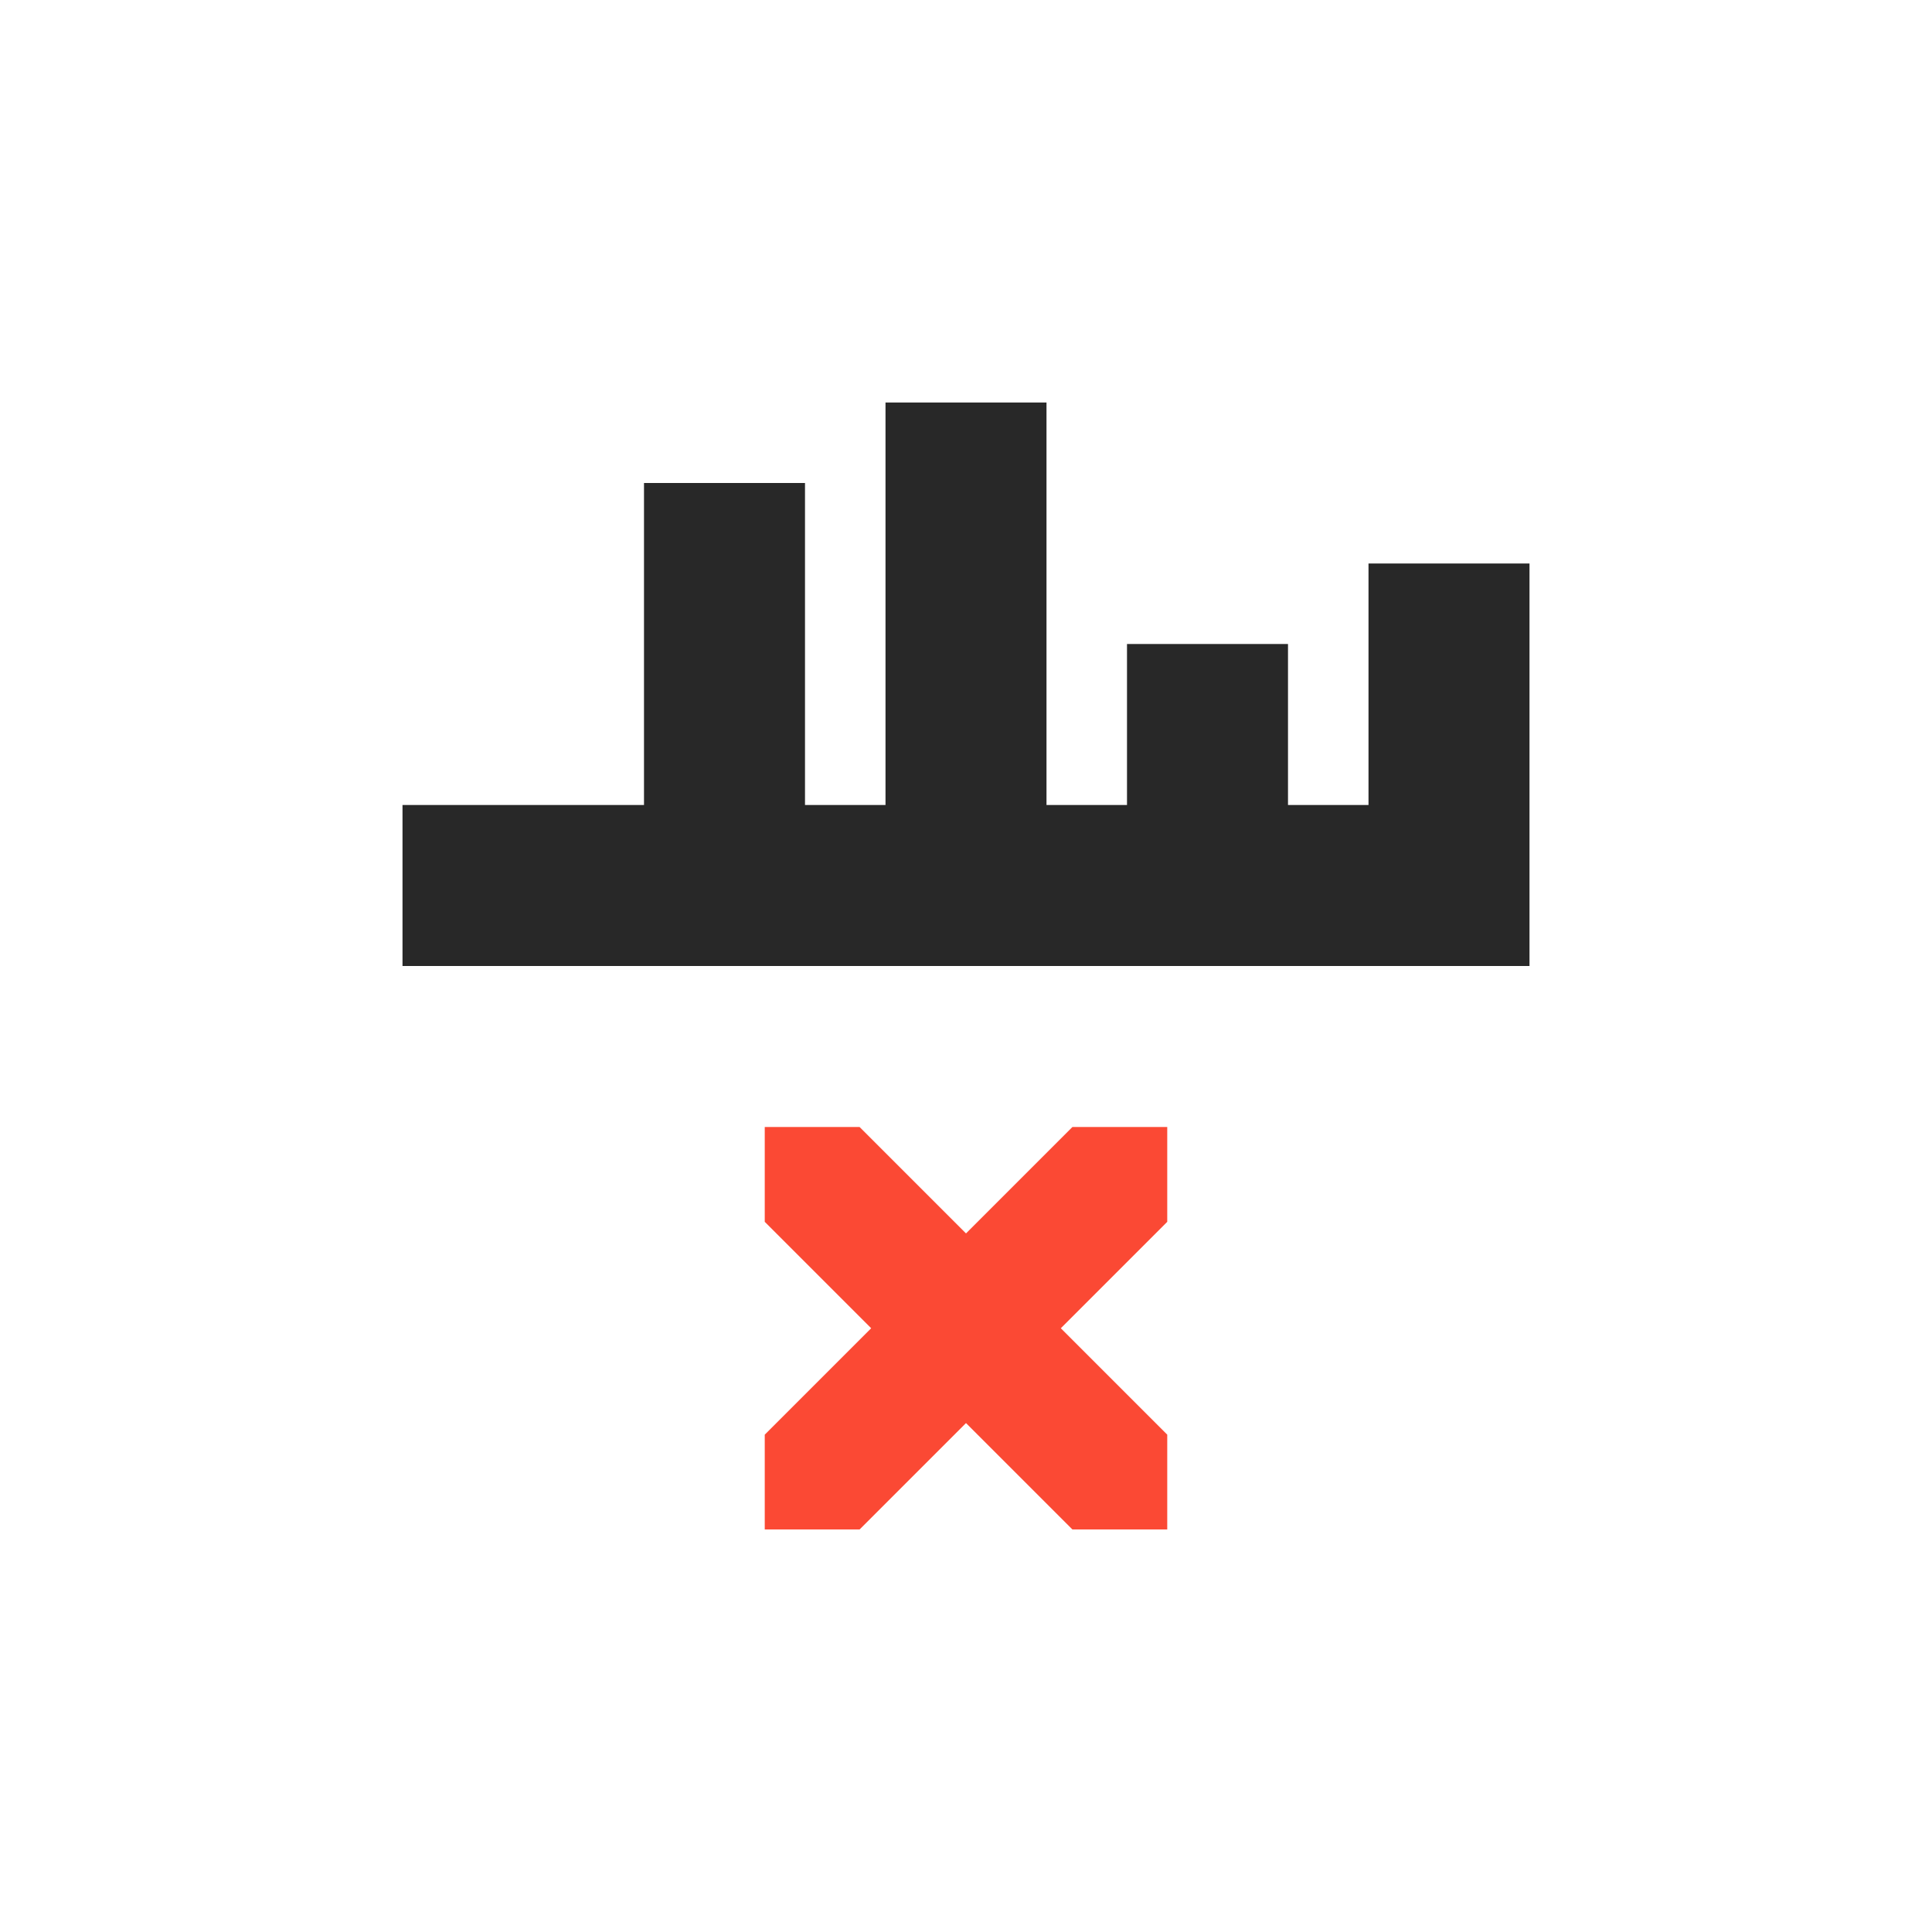 <svg width="24" height="24" version="1.1" xmlns="http://www.w3.org/2000/svg">
  <defs>
    <style id="current-color-scheme" type="text/css">.ColorScheme-Text { color:#282828; } .ColorScheme-Highlight { color:#458588; } .ColorScheme-NegativeText { color:#fb4934; }</style>
  </defs>
  <path class="ColorScheme-Text" d="m11 5v5h-1v-4h-2v4h-3v2h14v-5h-2v3h-1v-2h-2v2h-1v-5z" fill="currentColor"/>
  <path class="ColorScheme-NegativeText" d="m9.5 14v1.178l1.322 1.322-1.322 1.322v1.178h1.178l1.322-1.322 1.322 1.322h1.178v-1.178l-1.322-1.322 1.322-1.322v-1.178h-1.178l-1.322 1.322-1.322-1.322z" fill="currentColor"/>
</svg>
